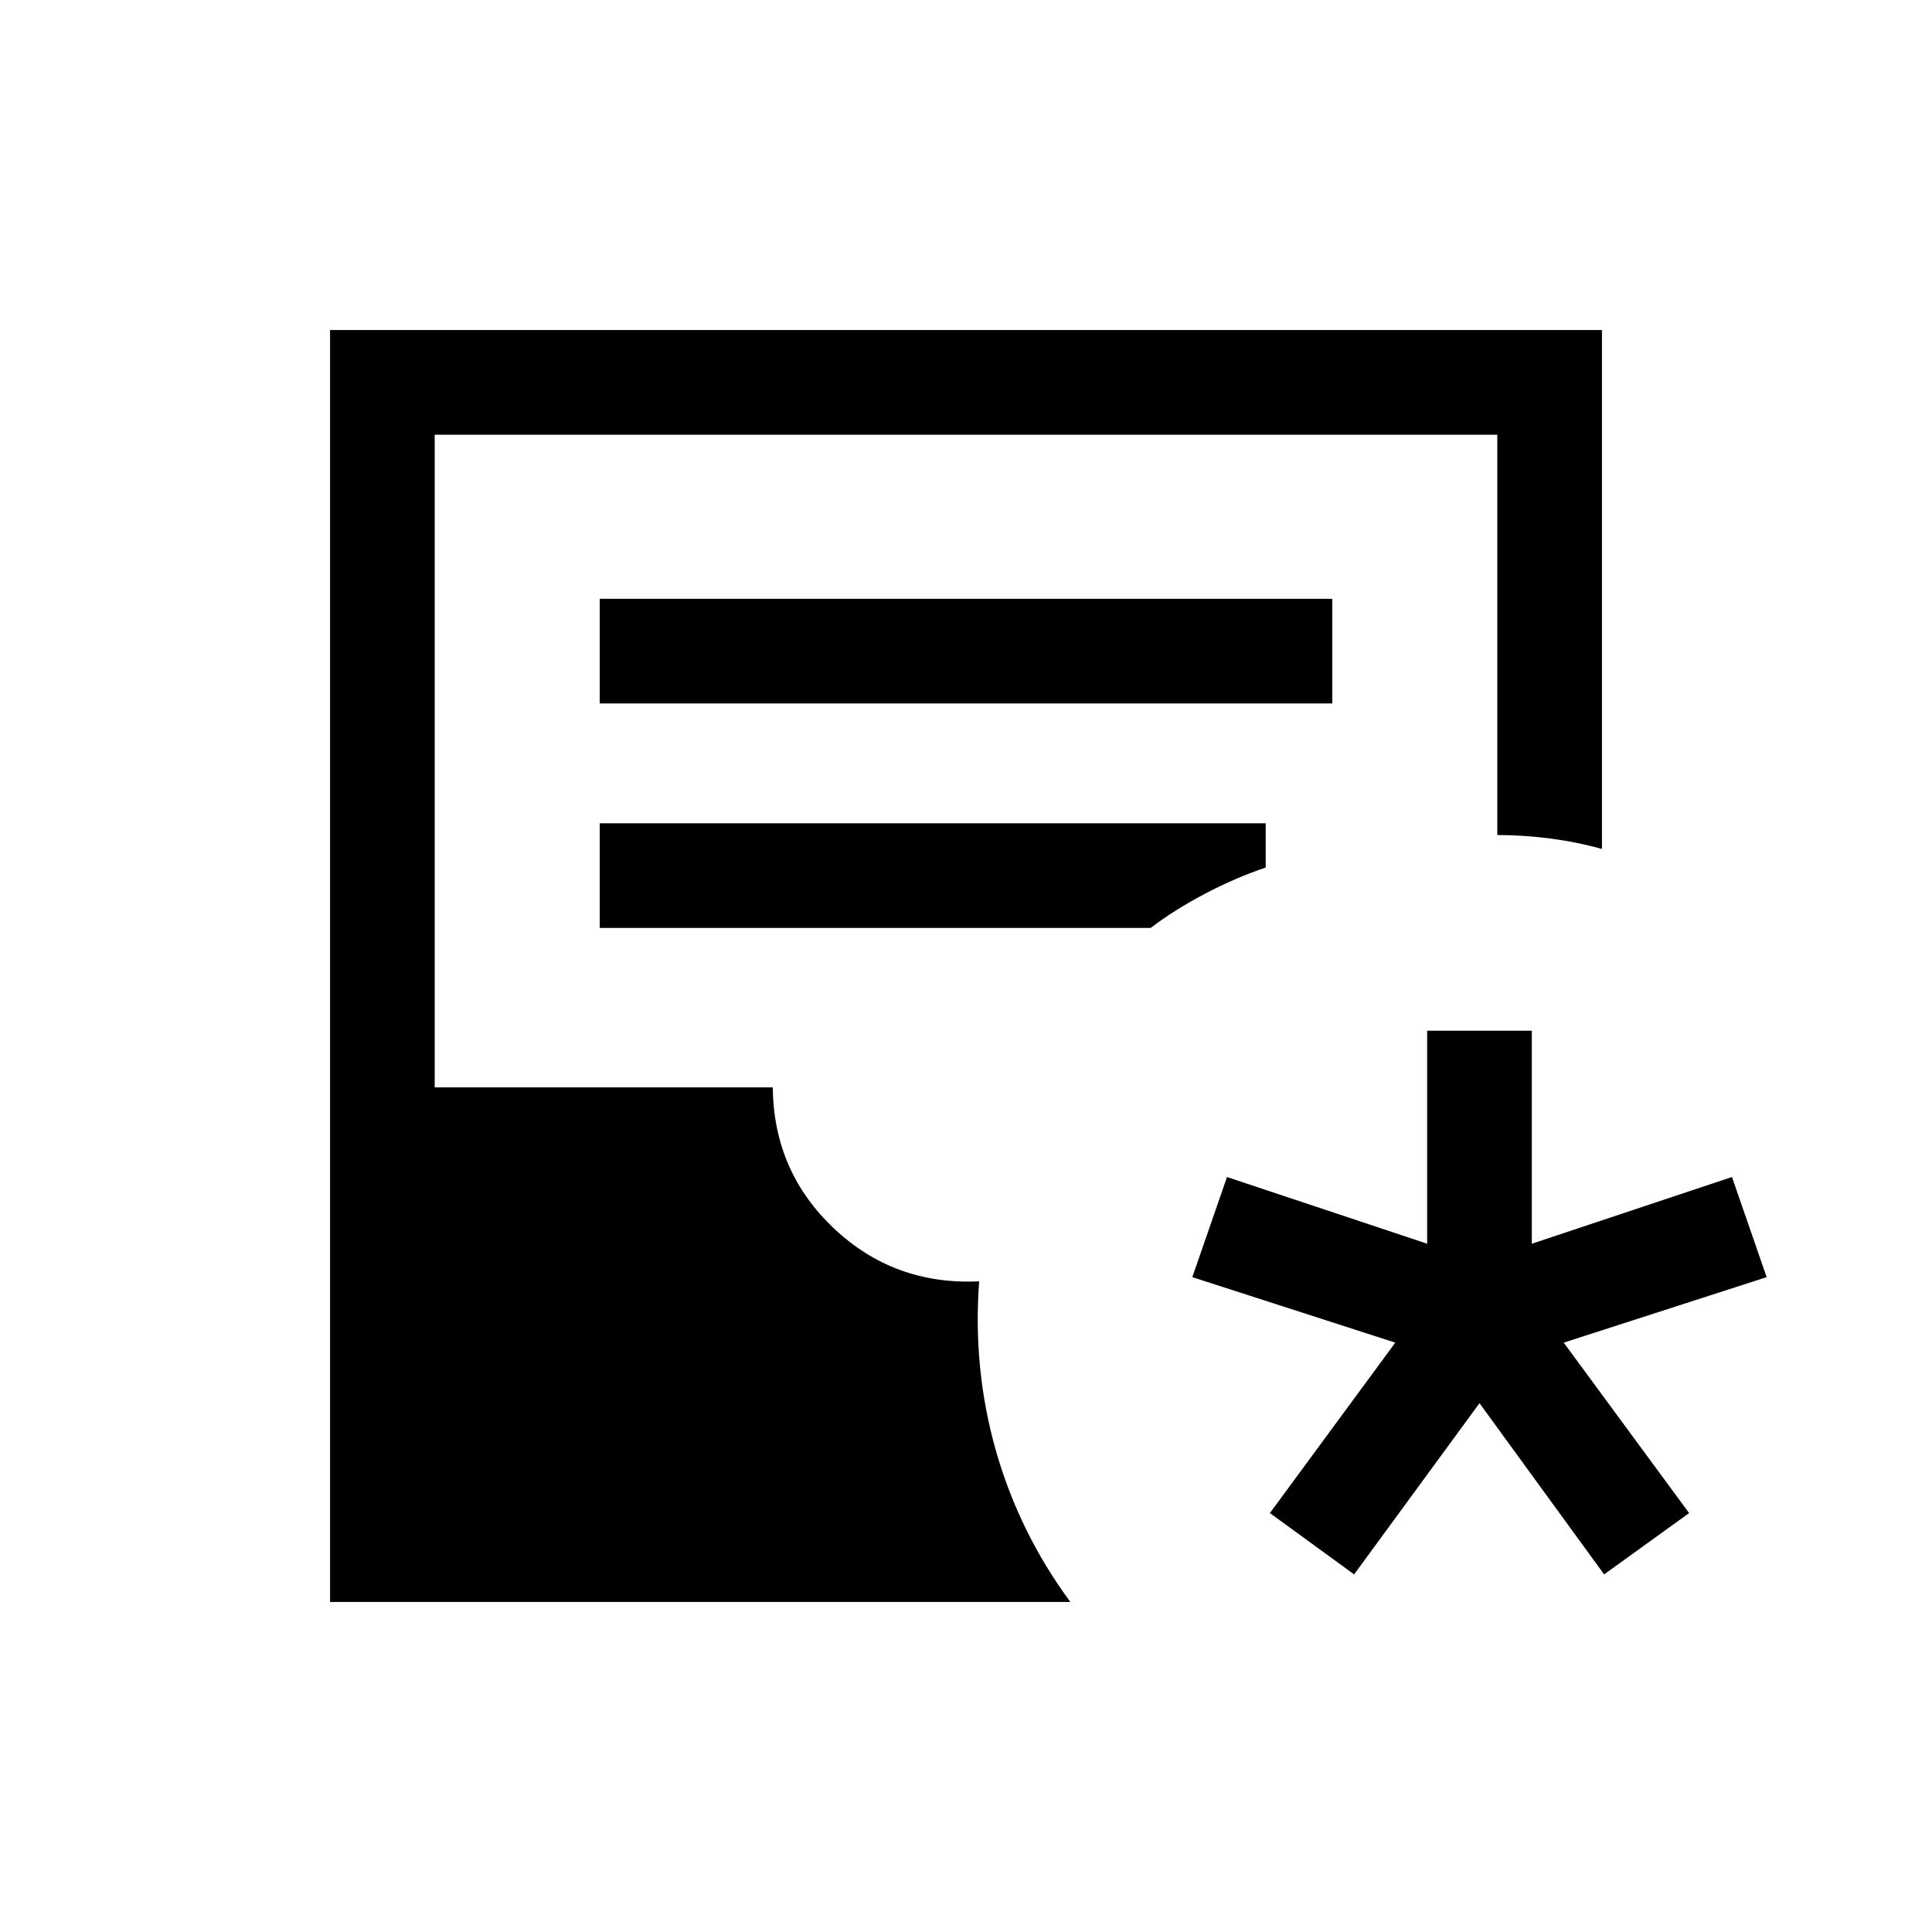 <svg xmlns="http://www.w3.org/2000/svg" height="20" viewBox="0 -960 960 960" width="20"><path d="M164-164v-632h632v257.85q-12.39-3.46-25.69-5.2-13.31-1.73-26.31-1.73V-744H216v324.31h168q.38 41.77 30.38 70.08 30 28.3 72.16 26.3-3.23 43.7 8.38 84.35 11.62 40.65 36.93 74.96H164Zm134-446.46h364v-52H298v52Zm0 111.54h273.77q11.69-8.93 26.88-16.93t30.27-13.07v-22H298v52Zm374.85 321.23L631-208.16l62.31-84.69-100.85-32.54 17.23-49.76L709.15-342v-105.85h52V-342l99.46-33.15 17.23 49.76L777-292.85l62.31 84.69-42.23 30.47-61.93-85.08-62.3 85.08Z"/></svg>